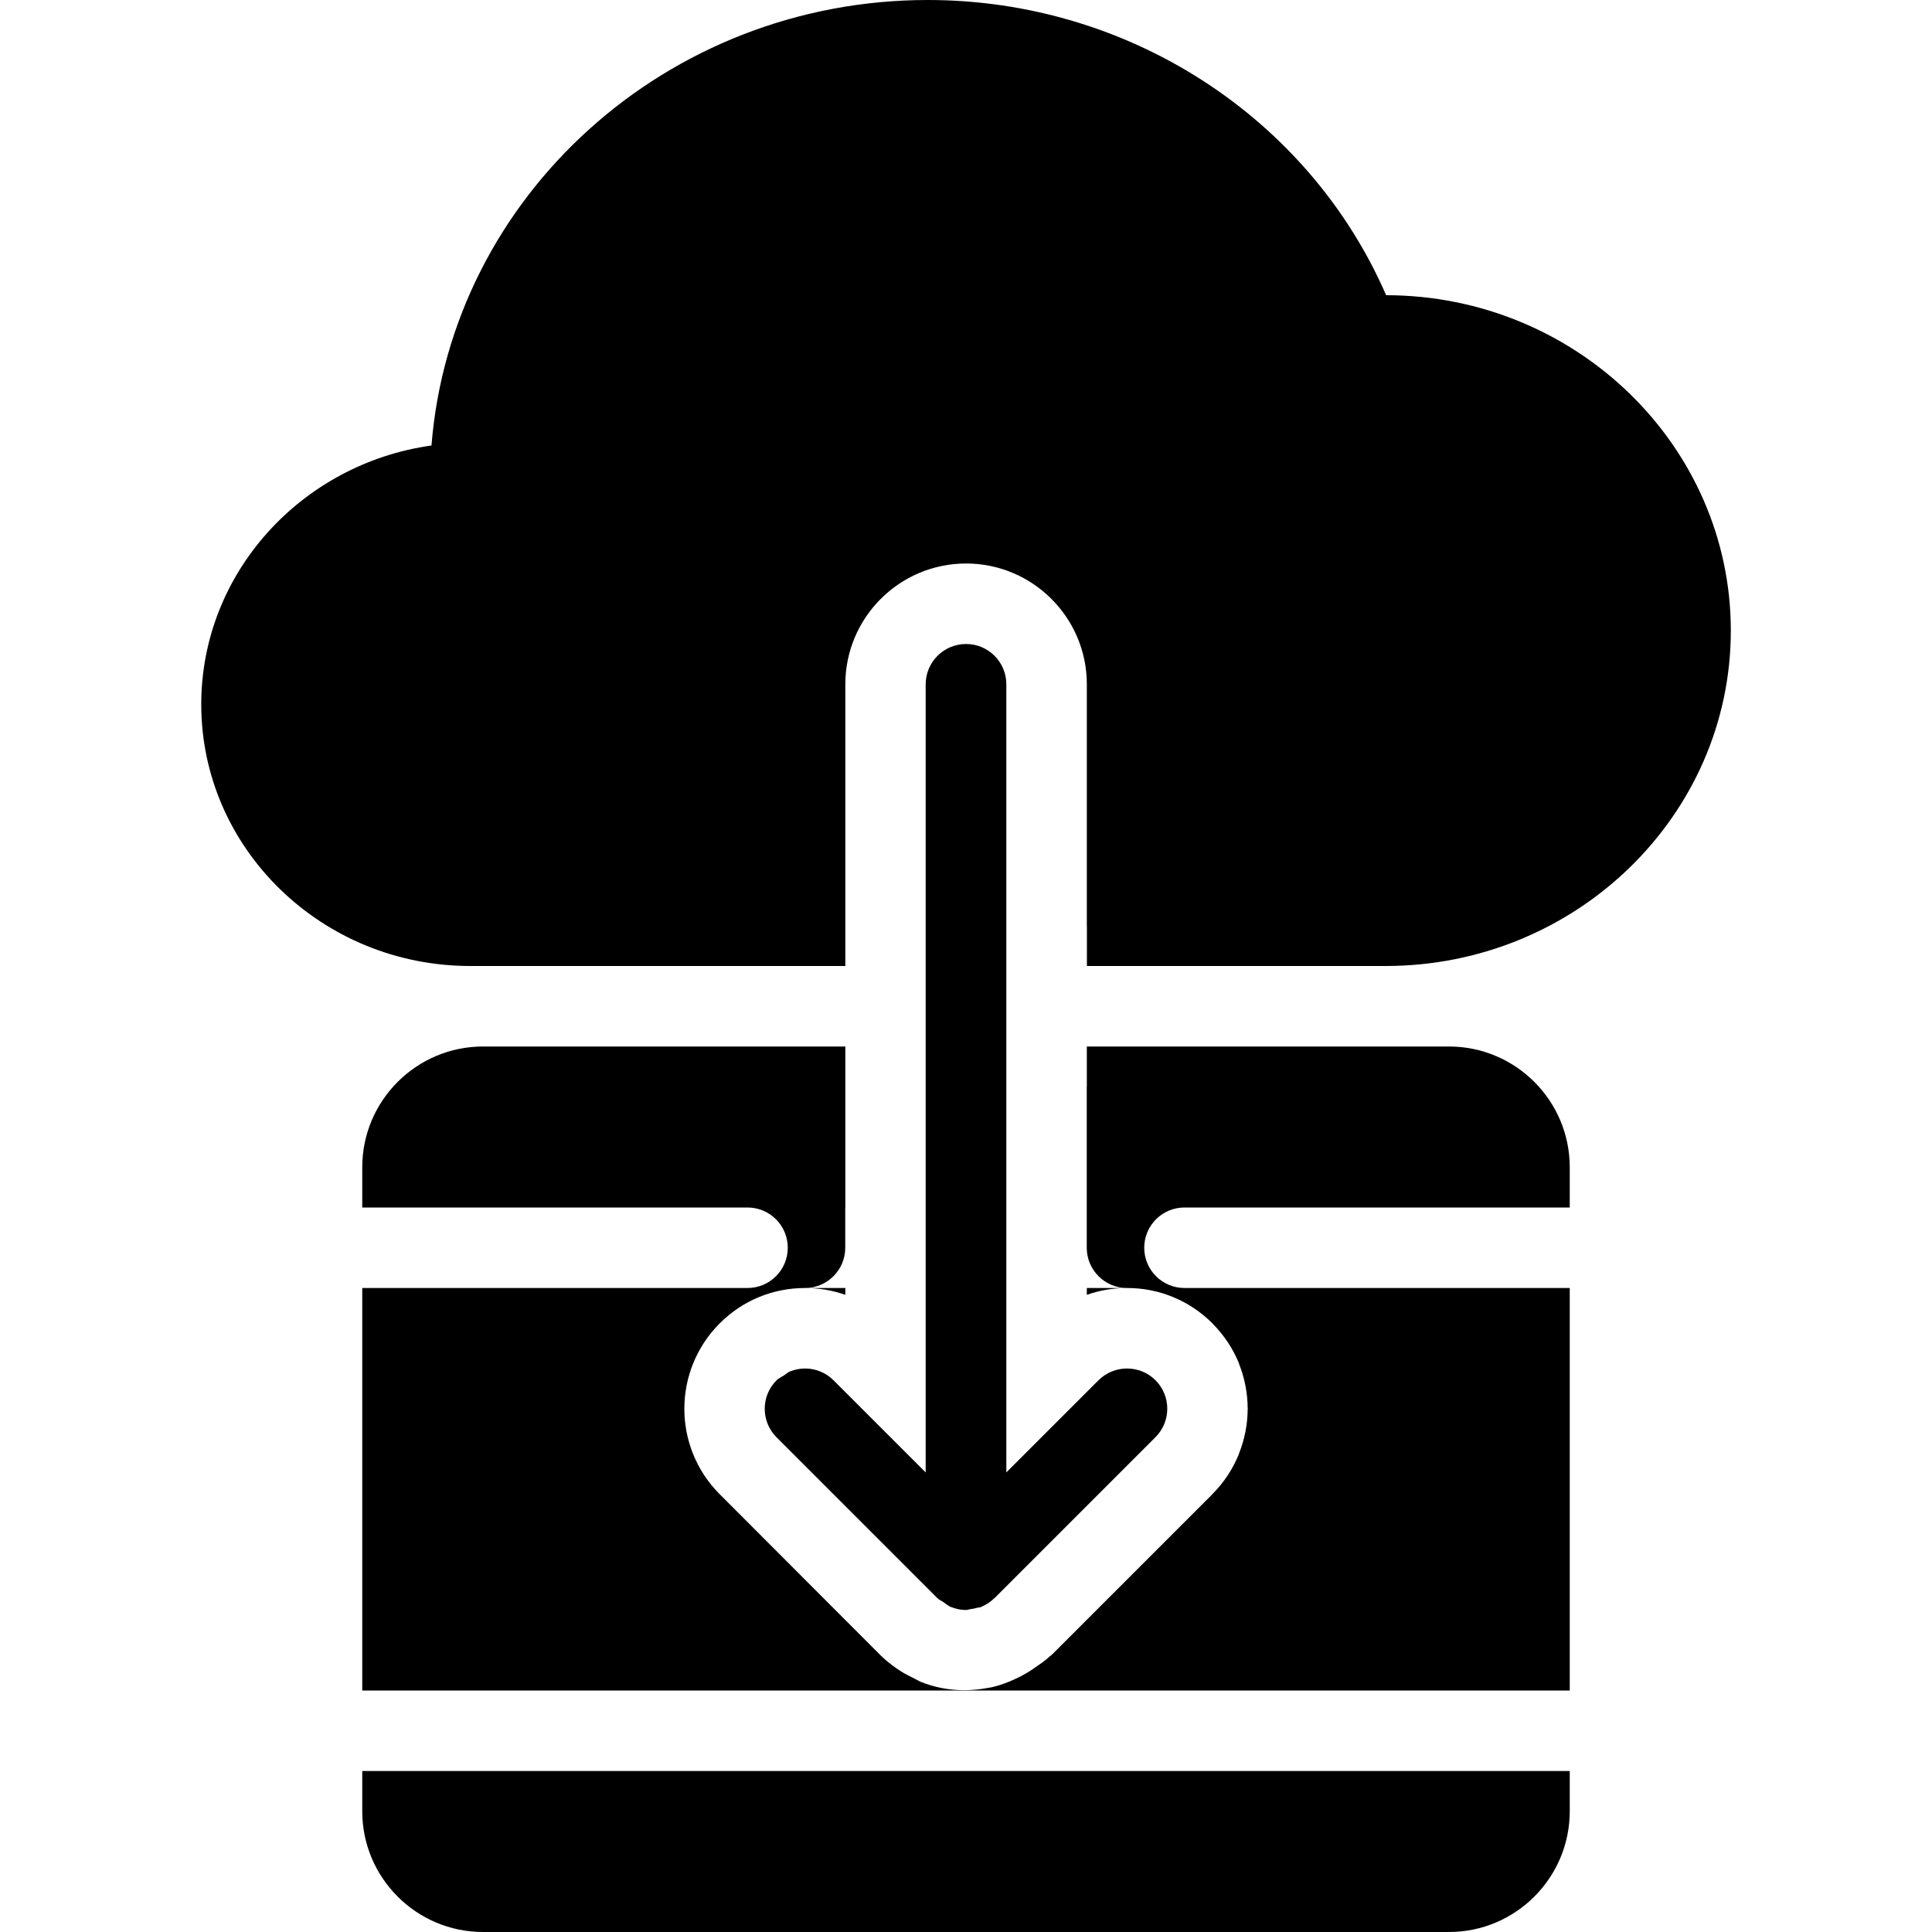 <?xml version="1.0" encoding="iso-8859-1"?>
<!-- Generator: Adobe Illustrator 19.0.0, SVG Export Plug-In . SVG Version: 6.00 Build 0)  -->
<svg version="1.1" id="Layer_1" xmlns="http://www.w3.org/2000/svg" xmlns:xlink="http://www.w3.org/1999/xlink" x="0px" y="0px"
	 viewBox="0 0 24 24" style="enable-background:new 0 0 24 24;" xml:space="preserve">
<g>
	<g>
		<path d="M10.501,16h-0.5c0.173,0,0.342,0.029,0.5,0.085V16z M12.001,8L12.001,8C12,8,12,8,12.001,8
			c-0.277,0-0.501,0.224-0.502,0.5v9.791l-1.144-1.144C10.257,17.049,10.129,17,10.001,17c-0.064,0-0.129,0.013-0.189,0.037
			c-0.026,0.011-0.048,0.032-0.072,0.048c-0.031,0.02-0.065,0.034-0.093,0.061c0,0,0,0,0,0.001s0,0-0.001,0
			c-0.195,0.195-0.195,0.512,0,0.707l2,2c0.021,0.021,0.049,0.031,0.073,0.048c0.028,0.019,0.055,0.043,0.085,0.057
			c0.002,0.001,0.003,0.003,0.005,0.004h0.001c0.002,0.001,0.003,0,0.005,0C11.875,19.987,11.937,20,12,20
			c0.021,0,0.041-0.01,0.062-0.012c0.001,0,0.002,0,0.003,0c0.021-0.003,0.04-0.006,0.061-0.012c0.001,0,0.002-0.001,0.003-0.002
			c0.02-0.005,0.041-0.004,0.061-0.012h0.001c0.001-0.001,0.002-0.002,0.003-0.003c0.056-0.024,0.109-0.058,0.155-0.103
			c0.001-0.001,0.004-0.001,0.005-0.003l2-2c0.195-0.195,0.195-0.512,0-0.707C14.256,17.048,14.128,17,14,17
			s-0.256,0.049-0.354,0.146l-1.145,1.145V8.5C12.501,8.224,12.277,8,12.001,8z M4.5,22.5C4.5,23.327,5.173,24,6,24h12
			c0.827,0,1.5-0.673,1.5-1.5V22h-15V22.5z M17.219,3.667C16.258,1.458,14.019,0,11.526,0C8.278,0,5.606,2.442,5.36,5.534
			C3.745,5.761,2.5,7.117,2.5,8.75C2.5,10.542,3.999,12,5.842,12h4.659V8.5c0-0.827,0.673-1.5,1.5-1.5s1.5,0.673,1.5,1.5v3
			c0,0.002,0.001,0.003,0.001,0.005V12h3.71c2.365,0,4.289-1.869,4.289-4.167C21.5,5.539,19.58,3.67,17.219,3.667z M18,13h-4.499
			v0.495c0,0.002-0.001,0.003-0.001,0.005v2c0,0.276,0.224,0.5,0.5,0.5h-0.499v0.085c0.158-0.056,0.327-0.085,0.5-0.085
			c0.4,0,0.776,0.156,1.06,0.439c0.002,0.002,0.003,0.004,0.005,0.006c0.142,0.144,0.25,0.309,0.323,0.486
			c0.002,0.005,0.002,0.009,0.004,0.014c0.069,0.175,0.105,0.36,0.106,0.546c0,0.003,0.001,0.006,0.001,0.009
			c0,0.002-0.001,0.004-0.001,0.007c-0.001,0.185-0.037,0.37-0.106,0.545c-0.002,0.005-0.003,0.011-0.005,0.016
			c-0.073,0.178-0.181,0.346-0.326,0.491c-0.001,0.001-0.001,0.002-0.002,0.003l-0.117,0.117l-1.876,1.876
			c-0.005,0.004-0.017,0.013-0.031,0.025c-0.056,0.053-0.12,0.095-0.184,0.139c-0.061,0.044-0.118,0.076-0.174,0.106
			c-0.096,0.047-0.193,0.091-0.302,0.12l-0.058,0.015l-0.119,0.02c-0.073,0.01-0.146,0.016-0.221,0.016
			c-0.191,0-0.375-0.036-0.546-0.106c-0.013-0.006-0.082-0.043-0.094-0.049c-0.041-0.019-0.081-0.041-0.12-0.063
			c-0.092-0.056-0.188-0.126-0.275-0.211L8.94,18.561c-0.585-0.585-0.585-1.536,0-2.121C9.223,16.156,9.6,16,10.001,16H10
			c0.276,0,0.5-0.224,0.5-0.5V15h0.001v-2H6c-0.827,0-1.5,0.673-1.5,1.5V15h4.786c0.276,0,0.5,0.224,0.5,0.5S9.562,16,9.286,16H4.5
			v5h15v-5h-4.786c-0.276,0-0.5-0.224-0.5-0.5s0.224-0.5,0.5-0.5H19.5v-0.5C19.5,13.673,18.827,13,18,13z"/>
	</g>
</g>
</svg>
